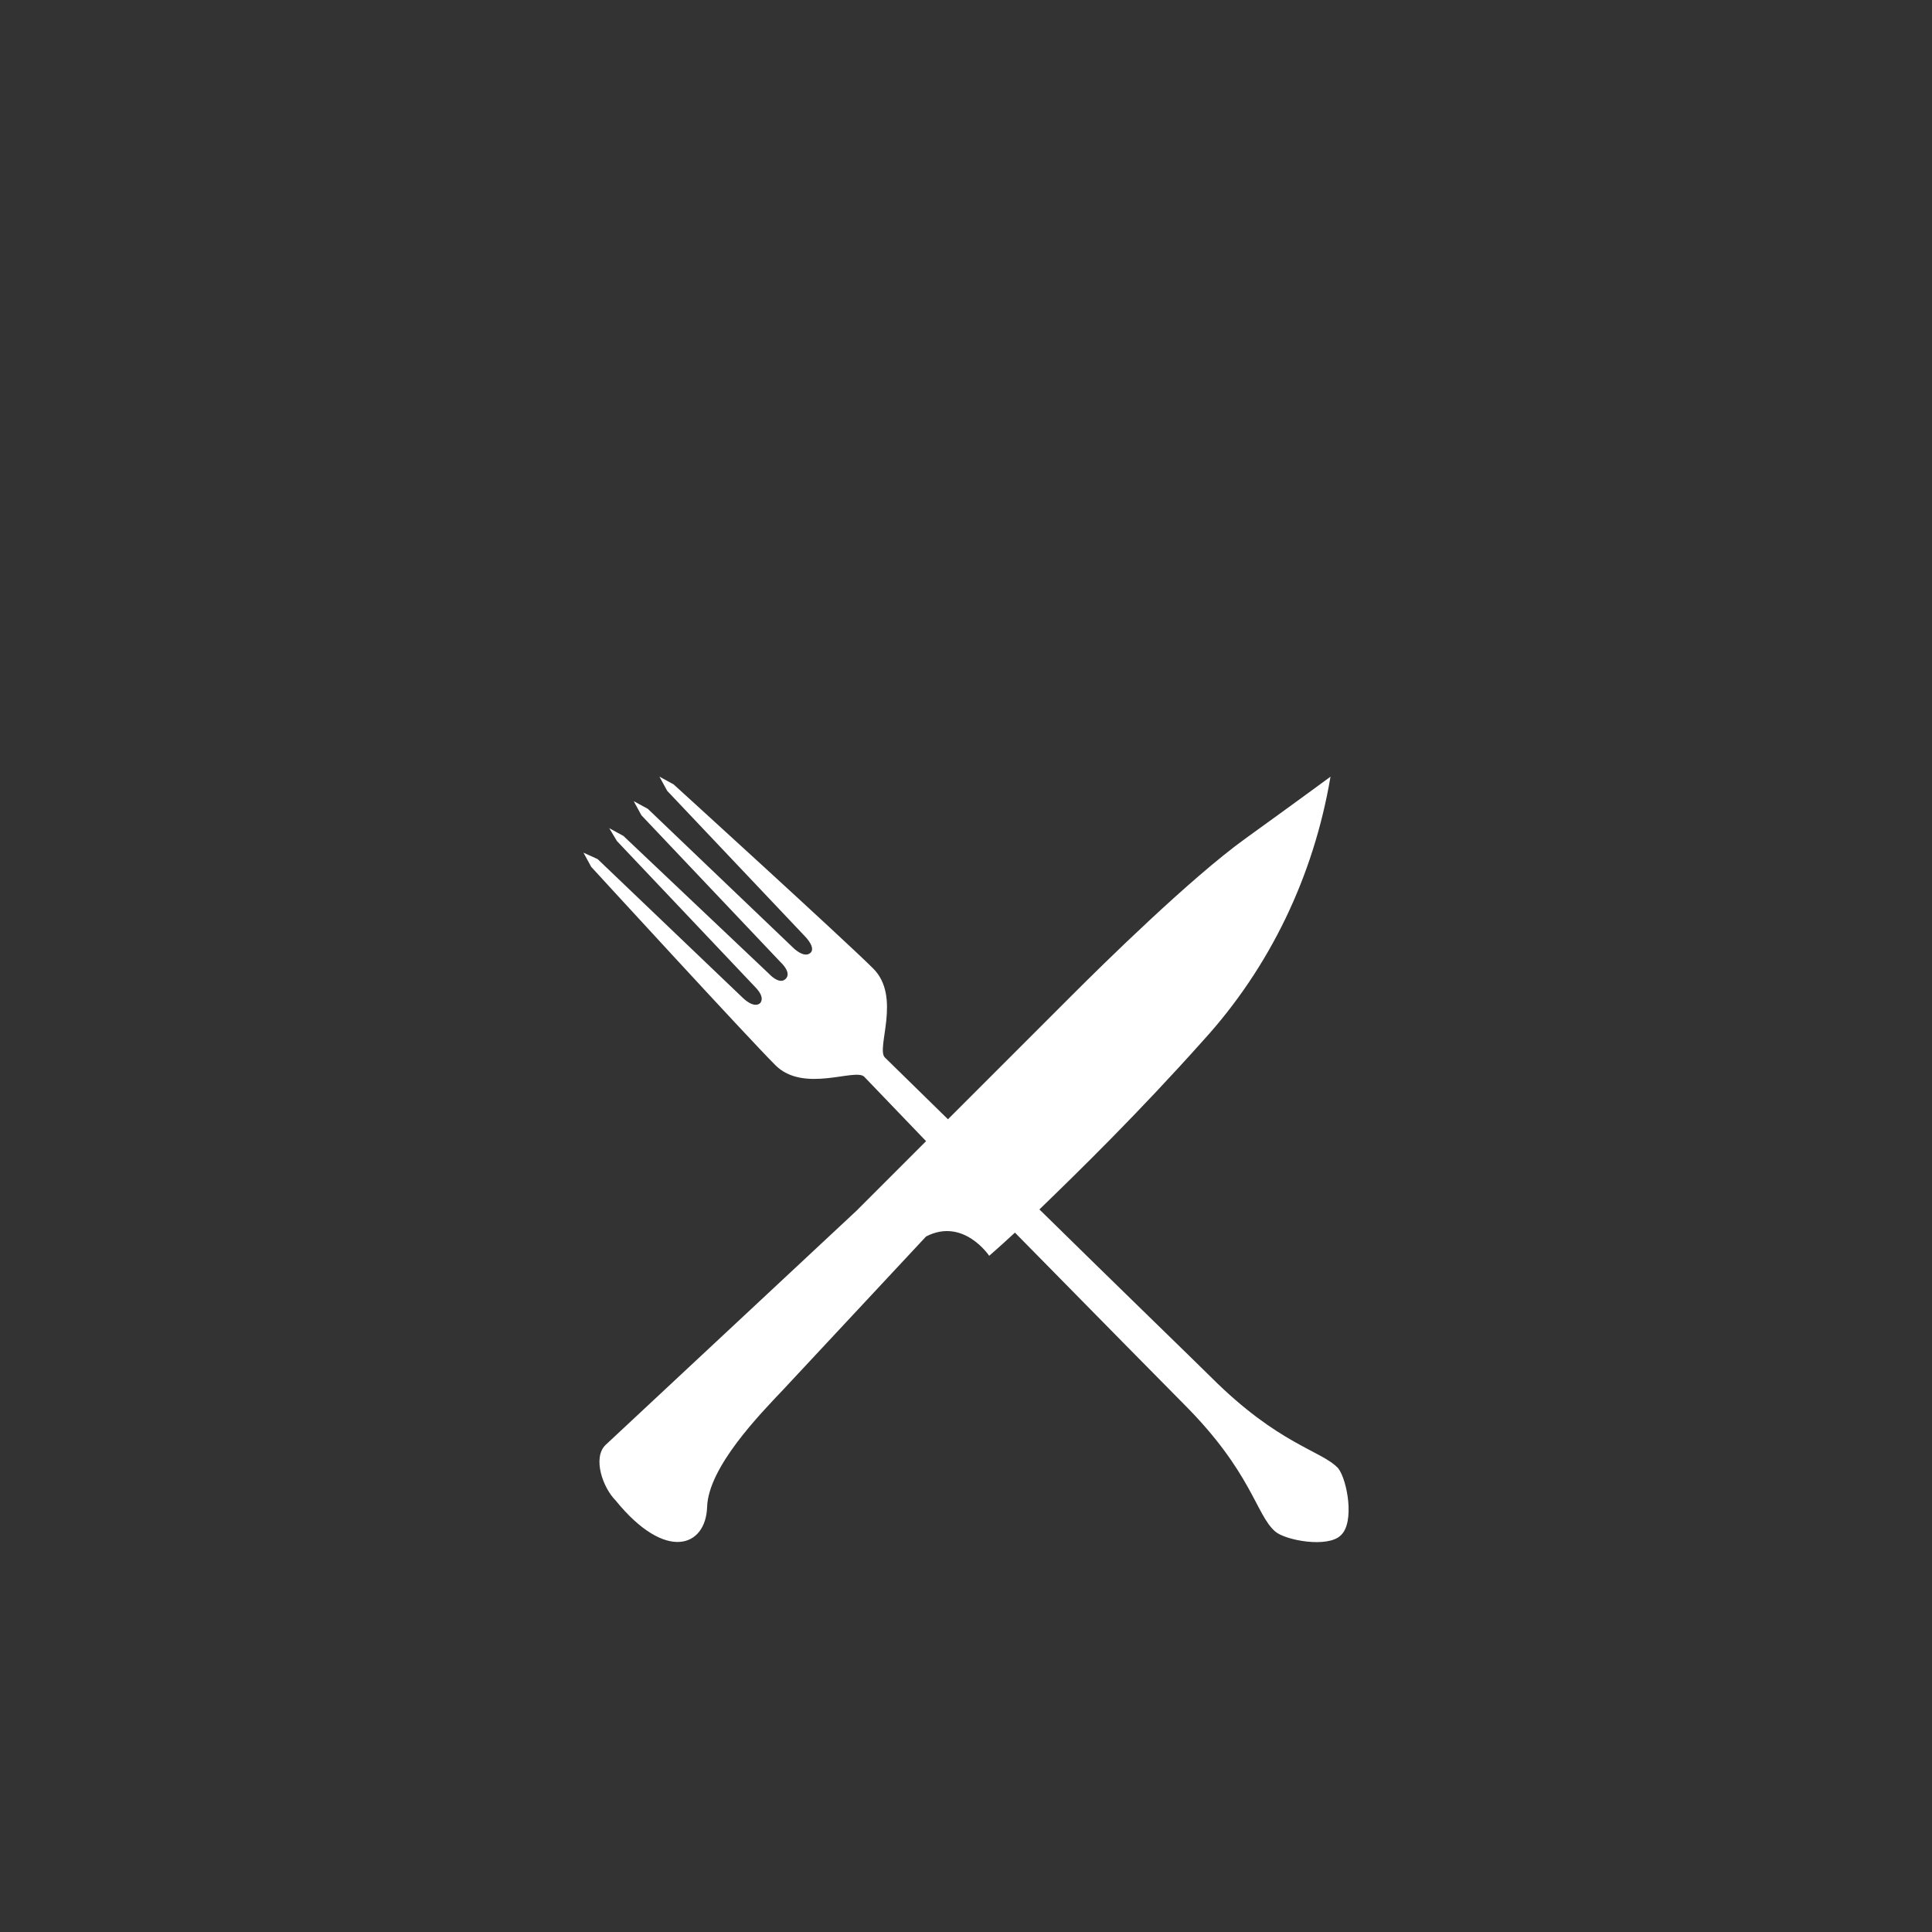 <?xml version="1.0" encoding="utf-8"?>
<!-- Generator: Adobe Illustrator 20.1.0, SVG Export Plug-In . SVG Version: 6.00 Build 0)  -->
<svg version="1.1" id="Layer_1" xmlns="http://www.w3.org/2000/svg" xmlns:xlink="http://www.w3.org/1999/xlink" x="0px" y="0px"
	 viewBox="0 0 150 150" style="enable-background:new 0 0 150 150;" xml:space="preserve">
<rect x="0" y="0" width="150" height="150" fill="#333333" stroke="none"/>
<style type="text/css">
	.st0{fill:#FFFFFF;}
</style>
<title>menus</title>
<path class="st0" d="M104.1,119.2c-1,1-4.3,0.4-5.1-0.3c-1.5-1.3-1.8-4.6-7.1-9.9c-1-1-7.2-7.3-13.1-13.3c-1.3,1.2-2,1.8-2,1.8
	s-2-3-4.9-1.5l-11.1,11.9c-1.8,1.9-5.8,6-5.9,9.1s-3.2,4.3-7.1-0.5c-1-1-1.8-3.3-0.8-4.3L66.5,94l5.4-5.4l-4.8-5
	c-0.7-0.7-4.7,1.3-6.9-0.9S45.9,67.3,45.9,67.3l-0.6-1.1l1.1,0.5l11.3,10.8c0,0,0.8,0.8,1.3,0.4c0.1-0.1,0.4-0.5-0.4-1.3L47.9,65.3
	l-0.6-1l1.1,0.6l11.3,10.7c0,0,0.8,0.9,1.3,0.4s-0.4-1.3-0.4-1.3L49.8,63.3l-0.6-1.1l1.1,0.6l11.3,10.8c0,0,0.8,0.8,1.3,0.4
	s-0.4-1.3-0.4-1.3L51.8,61.4l-0.6-1.1l1.1,0.6c0,0,13.3,12.1,15.5,14.3s0.2,6.2,0.9,6.9l4.9,4.8l9.7-9.7c2.3-2.3,9.1-9,13.4-12.1
	s6.6-4.8,6.6-4.8c-1.3,7.7-4.7,14.8-9.9,20.5c-5,5.6-9.6,10.1-12.7,13.1c6,5.9,12.3,12,13.3,13c5.3,5.3,8.6,5.7,9.9,7.1
	C104.6,114.9,105.2,118.2,104.1,119.2z"/>
</svg>
